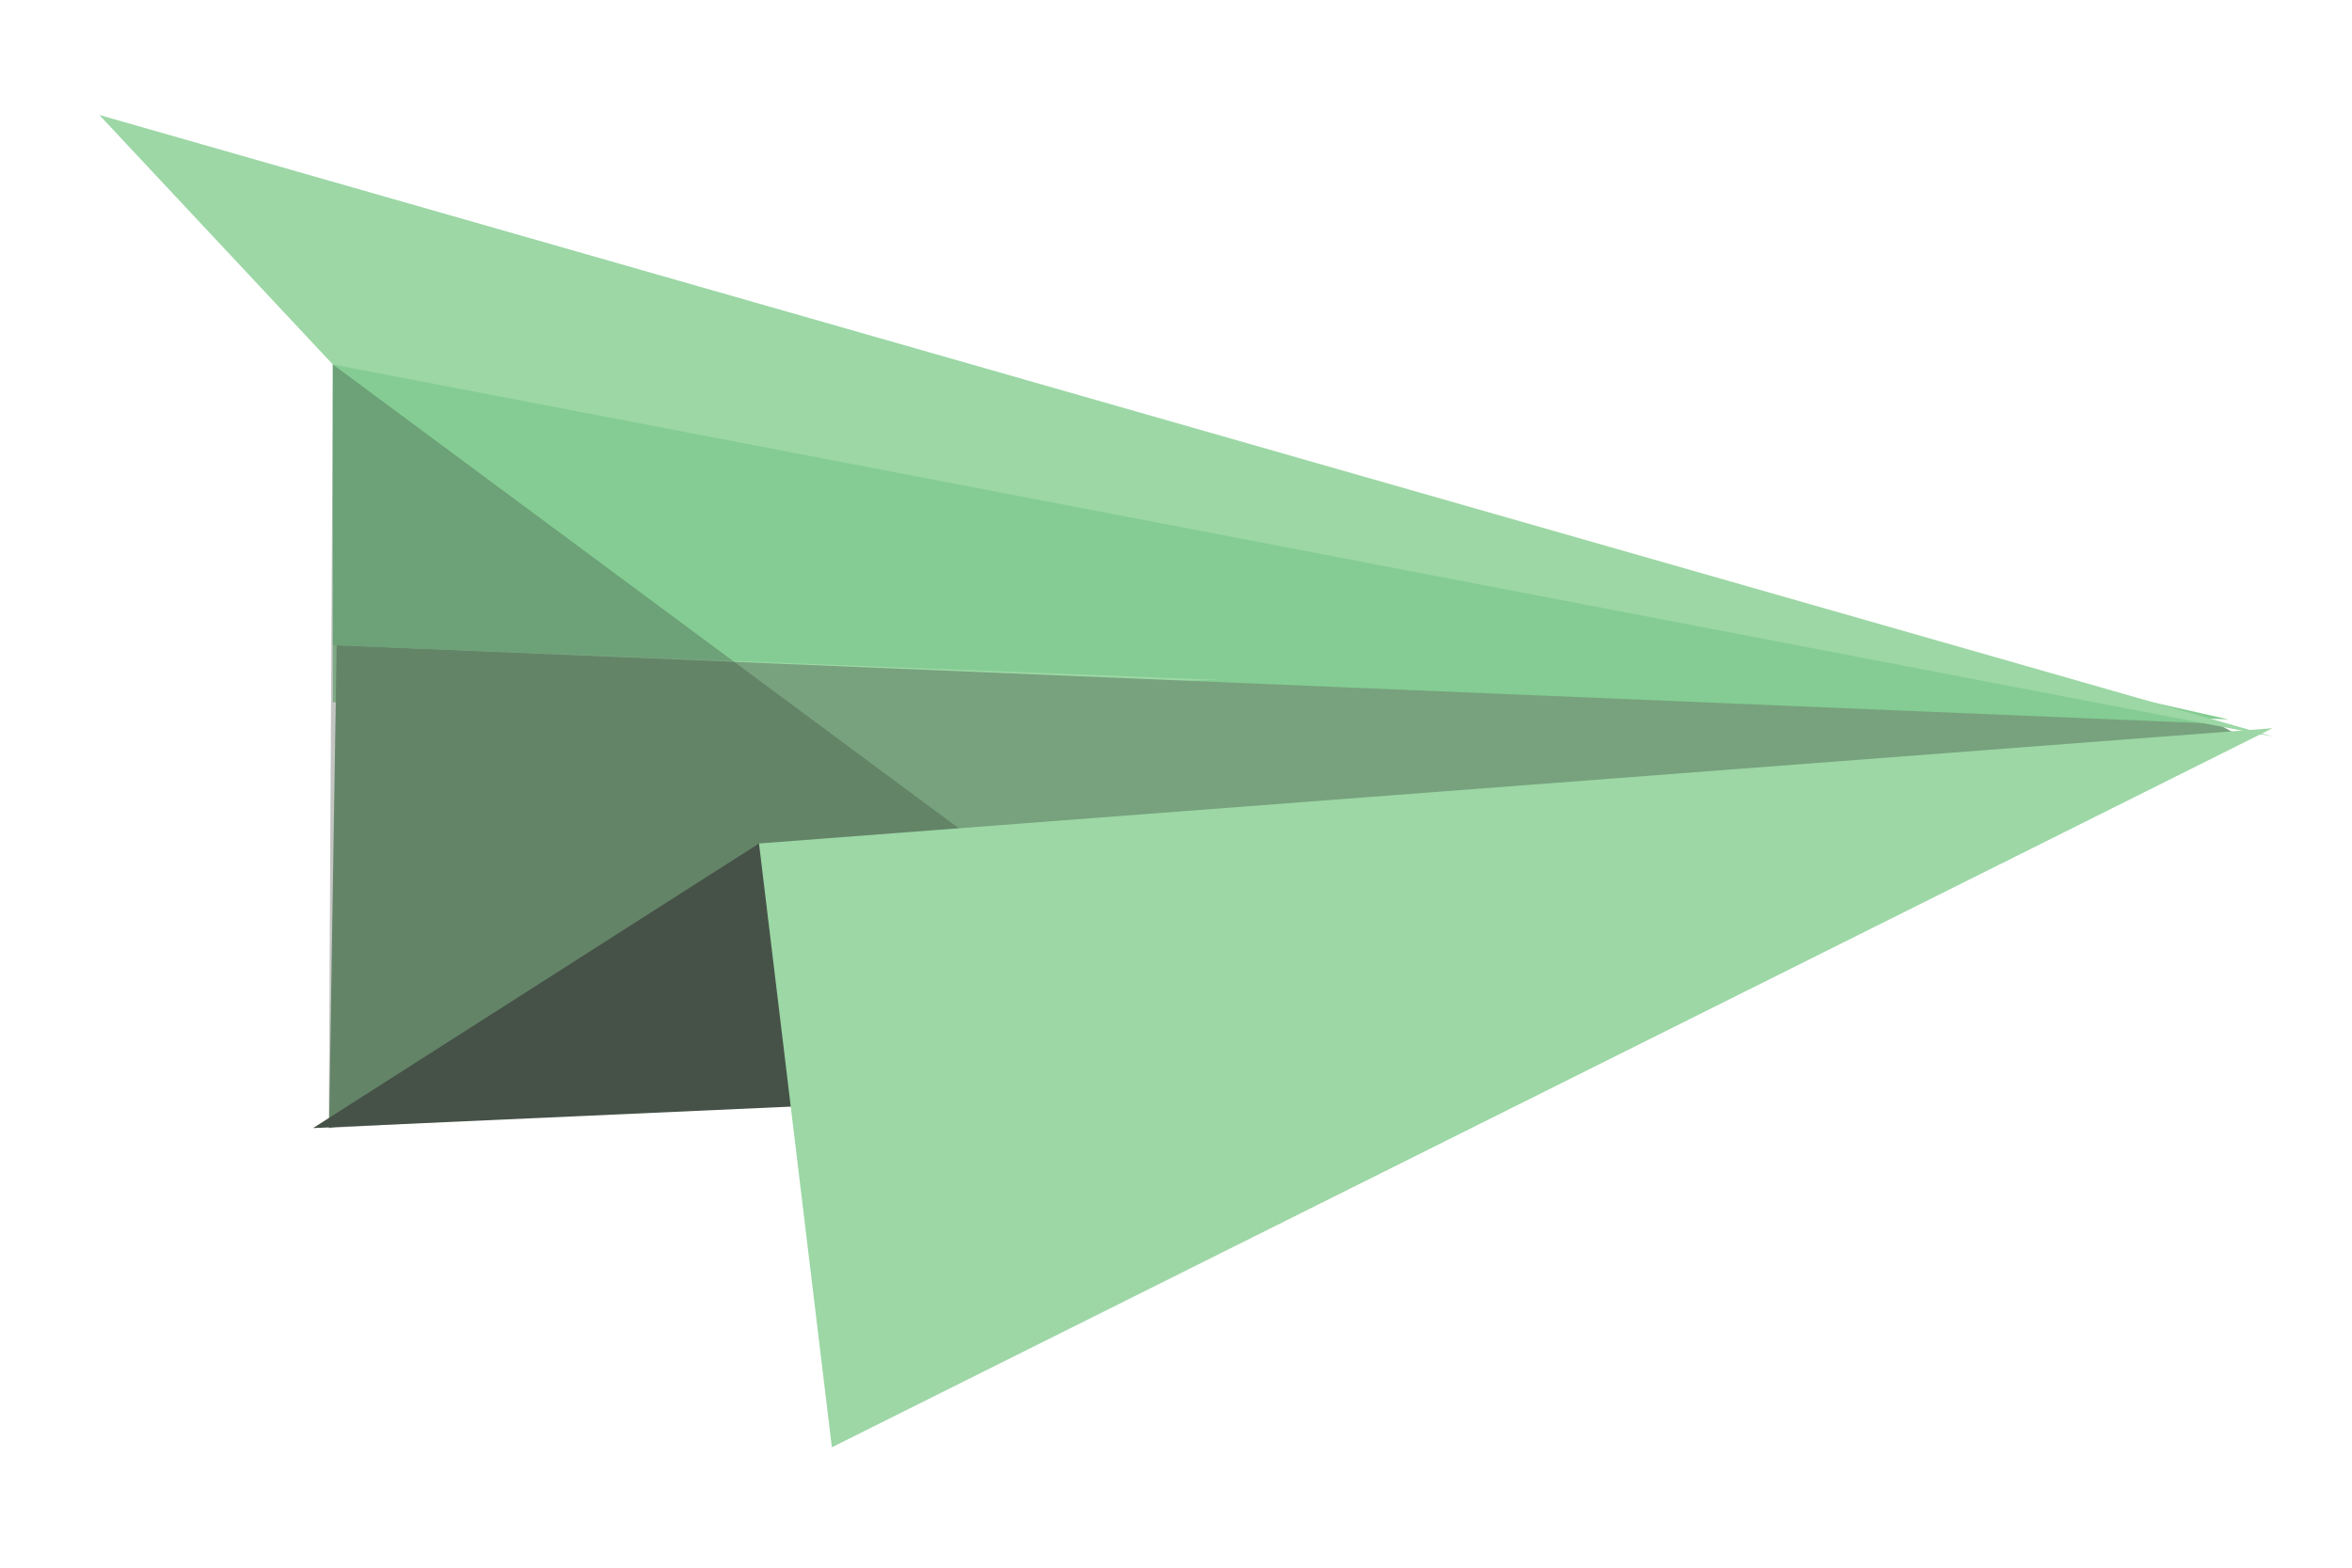 <?xml version="1.0" encoding="utf-8"?>
<!-- Generator: Adobe Illustrator 16.0.0, SVG Export Plug-In . SVG Version: 6.00 Build 0)  -->
<!DOCTYPE svg PUBLIC "-//W3C//DTD SVG 1.1//EN" "http://www.w3.org/Graphics/SVG/1.1/DTD/svg11.dtd">
<svg version="1.1" id="Layer_1" xmlns="http://www.w3.org/2000/svg" xmlns:xlink="http://www.w3.org/1999/xlink" x="0px" y="0px"
	 width="300px" height="200px" viewBox="0 0 300 200" enable-background="new 0 0 300 200" xml:space="preserve">
<polygon fill="#84CC93" points="282.79,92.336 106.105,146.504 44.77,52.837 233.825,83.821 "/>
<polyline fill="#9CD7A5" points="243.477,84.5 42.455,89.599 42.455,39.582 "/>
<g>
	<g>
		<path fill="none" stroke="#000000" stroke-width="4" stroke-miterlimit="10" d="M63.682,184.639"/>
		<path fill="none" stroke="#000000" stroke-width="4" stroke-miterlimit="10" d="M63.682,129.443"/>
		<path fill="none" stroke="#000000" stroke-width="4" stroke-miterlimit="10" d="M106.105,146.504"/>
		<path fill="none" stroke="#000000" stroke-width="4" stroke-miterlimit="10" d="M63.682,129.443"/>
		<path fill="none" stroke="#000000" stroke-width="4" stroke-miterlimit="10" d="M63.682,129.443"/>
		<path fill="none" stroke="#000000" stroke-width="4" stroke-miterlimit="10" d="M21.26,146.504"/>
	</g>
</g>
<polyline fill="#77A27D" points="285.794,93.956 41.972,143.917 42.943,82.321 282.814,92.336 "/>
<polyline fill="#84CC93" points="284.251,91.777 42.455,82.321 42.455,37.403 284.251,91.777 "/>
<polygon opacity="0.3" fill="#383C38" enable-background="new    " points="164.582,137.011 41.932,143.917 42.455,46.5 "/>
<line fill="none" x1="1.707" y1="14.371" x2="289.861" y2="92.905"/>
<polyline fill="#9CD7A5" points="289.861,93.956 42.455,46.5 12.67,14.669 "/>
<polygon fill="#465248" points="122.5,140.204 39.932,143.917 96.812,107.609 "/>
<path fill="none" stroke="#1C832B" stroke-miterlimit="10" d="M78.943,8.787"/>
<path fill="none" stroke="#1C832B" stroke-miterlimit="10" d="M35.946,17.328"/>
<polyline fill="#9CD7A5" points="289.861,92.905 106.105,184.639 96.812,107.609 289.861,92.905 "/>
</svg>
